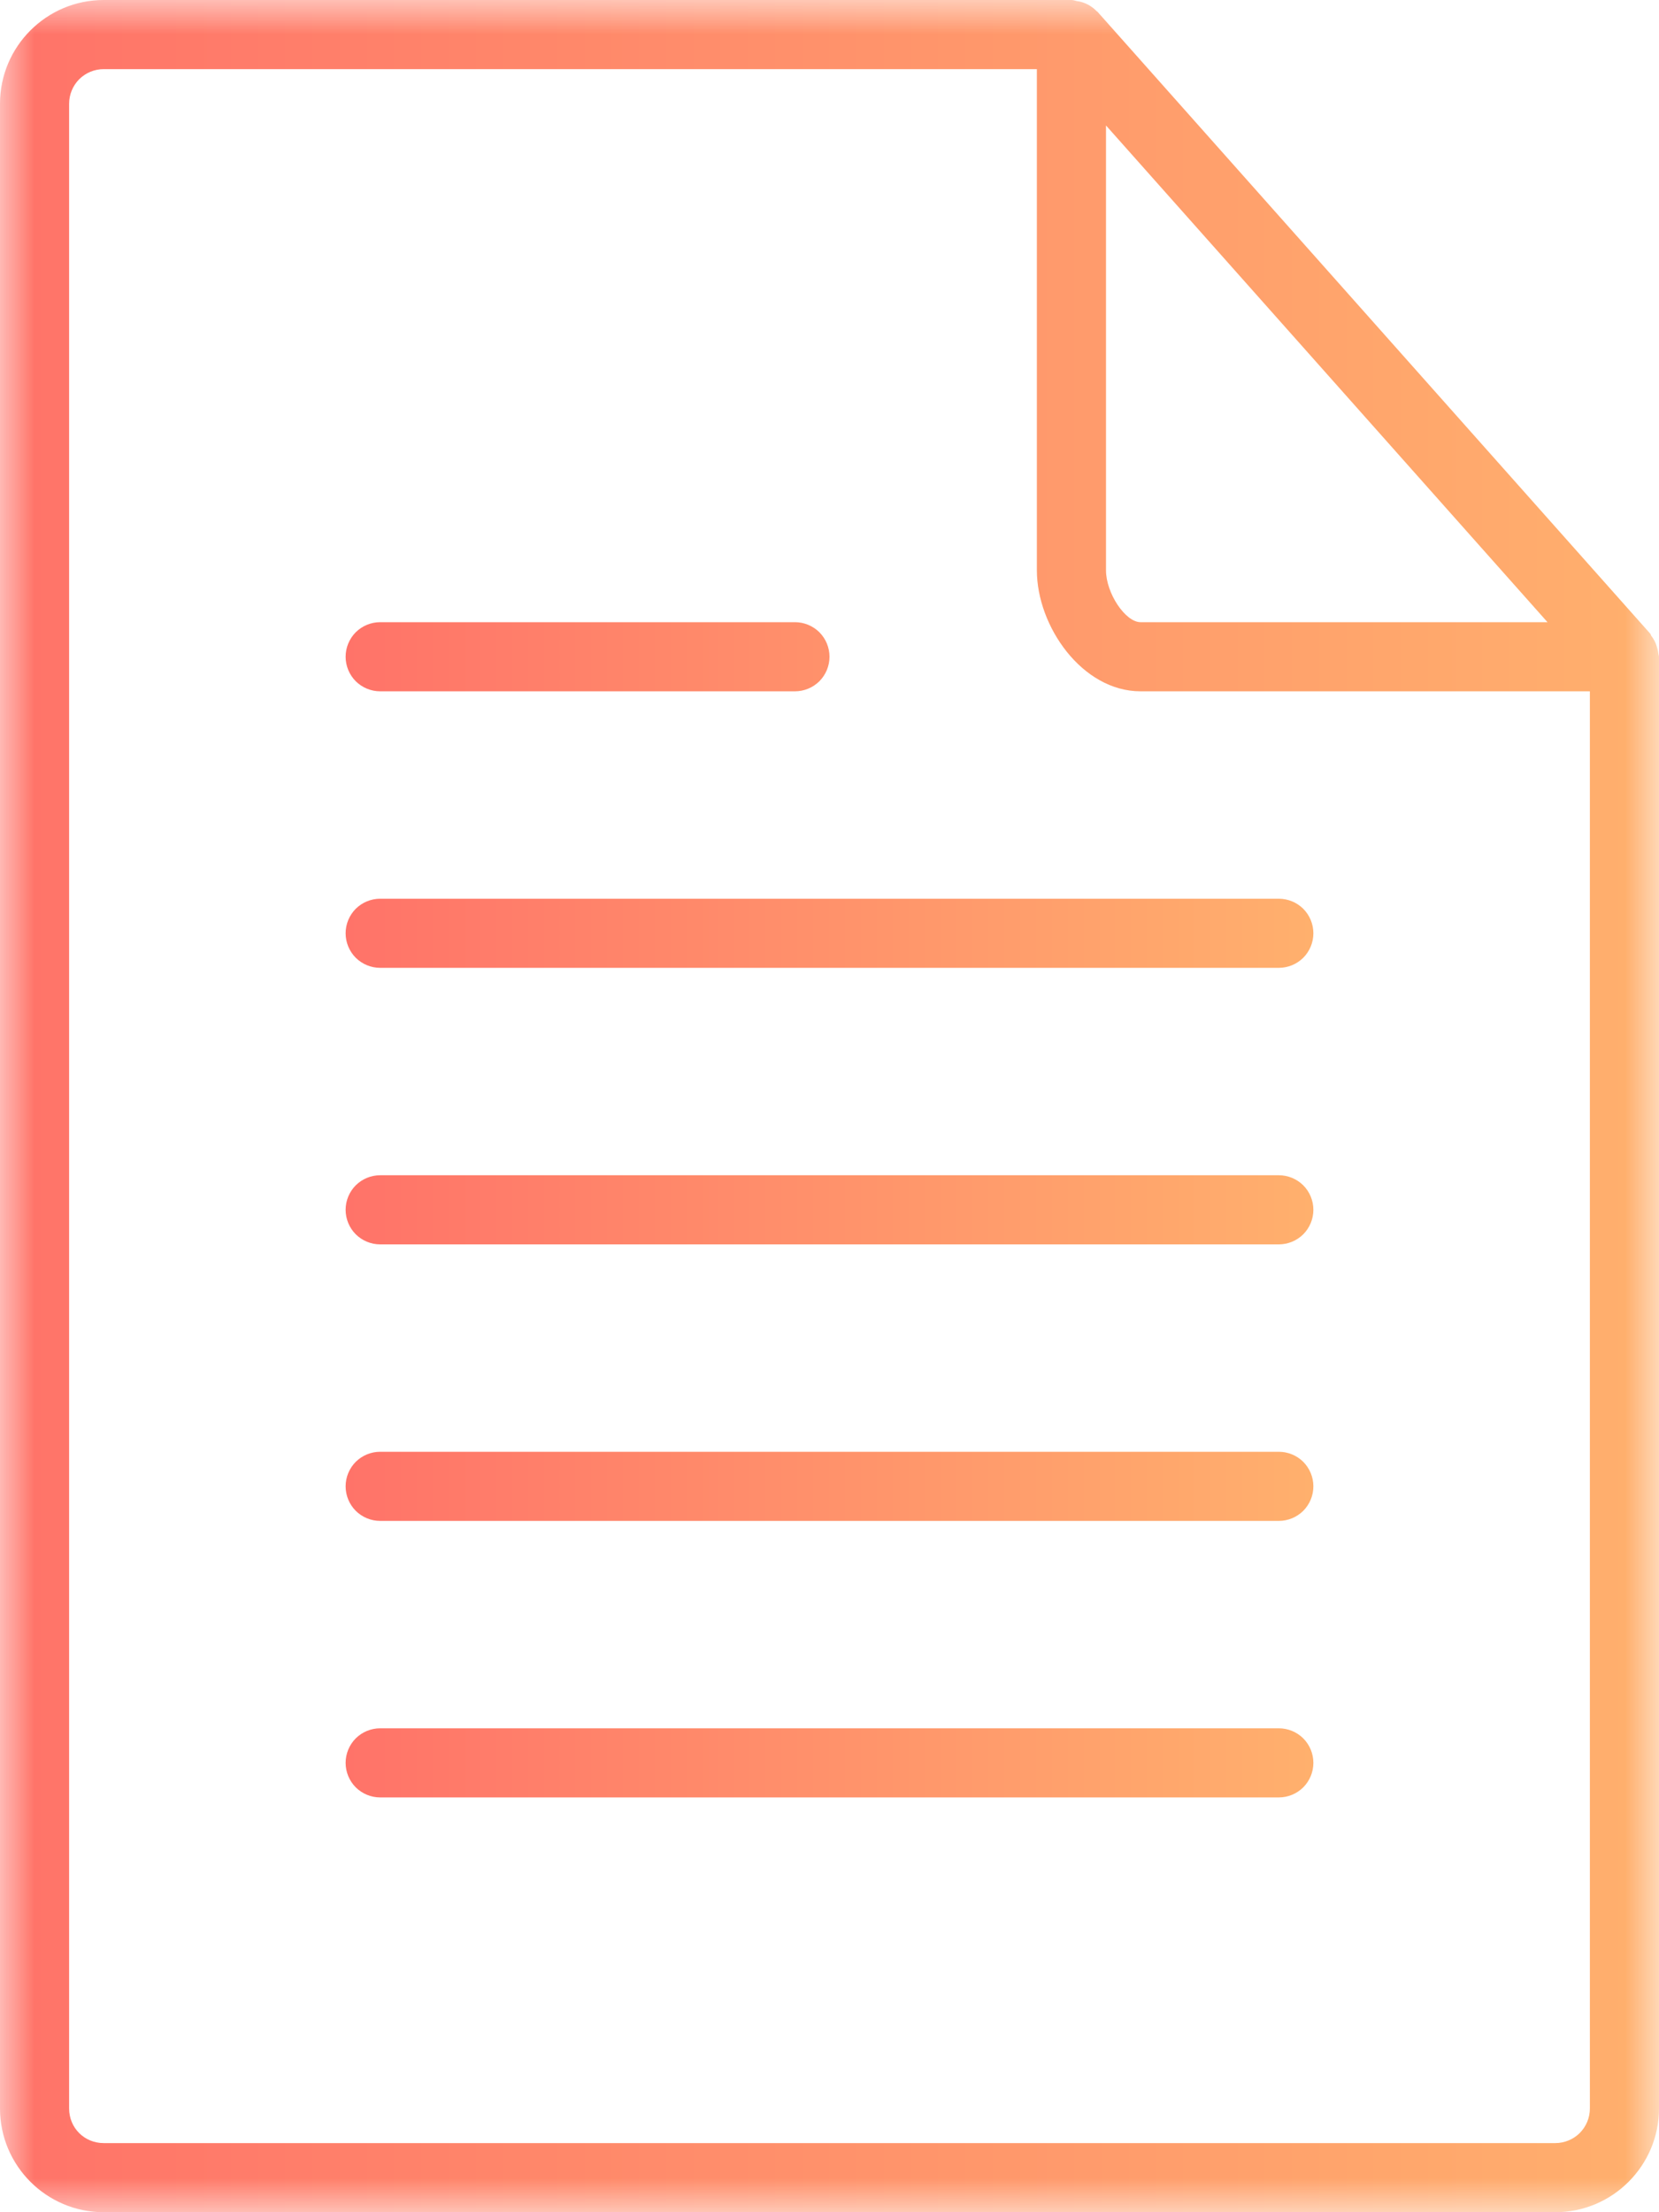<svg width="24" height="32" viewBox="0 0 24 32" fill="none" xmlns="http://www.w3.org/2000/svg">
<g clip-path="url(#clip0_132_2)">
<mask id="mask0_132_2" style="mask-type:luminance" maskUnits="userSpaceOnUse" x="0" y="0" width="24" height="32">
<path d="M24 0H0V32H24V0Z" fill="white"/>
</mask>
<g mask="url(#mask0_132_2)">
<path d="M1.5 32H22.5C23.327 32 24 31.327 24 30.5V9.5C24 9.483 23.992 9.469 23.991 9.453C23.989 9.43 23.983 9.41 23.978 9.388C23.962 9.319 23.932 9.253 23.888 9.197C23.881 9.188 23.882 9.177 23.875 9.168L15.875 0.168C15.872 0.165 15.868 0.165 15.865 0.162C15.804 0.098 15.727 0.052 15.642 0.028C15.623 0.022 15.606 0.02 15.586 0.017C15.557 0.012 15.53 0 15.5 0H1.5C0.673 0 0 0.673 0 1.5V30.5C0 31.327 0.673 32 1.5 32ZM16 1.815L22.387 9H16.5C16.28 9 16 8.58 16 8.25V1.815ZM1 1.5C1 1.367 1.053 1.24 1.146 1.146C1.24 1.053 1.367 1 1.5 1H15V8.25C15 9.059 15.655 10 16.5 10H23V30.5C23 30.633 22.947 30.76 22.854 30.854C22.76 30.947 22.633 31 22.5 31H1.5C1.22 31 1 30.78 1 30.5V1.5Z" fill="url(#paint0_linear_132_2)"/>
<path d="M5.5 14H18.5C18.633 14 18.76 13.947 18.854 13.854C18.947 13.76 19 13.633 19 13.5C19 13.367 18.947 13.24 18.854 13.146C18.76 13.053 18.633 13 18.5 13H5.5C5.367 13 5.24 13.053 5.146 13.146C5.053 13.24 5 13.367 5 13.5C5 13.633 5.053 13.76 5.146 13.854C5.24 13.947 5.367 14 5.5 14ZM5.5 18H18.5C18.633 18 18.76 17.947 18.854 17.854C18.947 17.76 19 17.633 19 17.5C19 17.367 18.947 17.24 18.854 17.146C18.76 17.053 18.633 17 18.5 17H5.5C5.367 17 5.24 17.053 5.146 17.146C5.053 17.24 5 17.367 5 17.5C5 17.633 5.053 17.76 5.146 17.854C5.24 17.947 5.367 18 5.5 18ZM5.5 10H11.5C11.633 10 11.76 9.947 11.854 9.854C11.947 9.76 12 9.633 12 9.5C12 9.367 11.947 9.24 11.854 9.146C11.76 9.053 11.633 9 11.5 9H5.5C5.367 9 5.24 9.053 5.146 9.146C5.053 9.24 5 9.367 5 9.5C5 9.633 5.053 9.76 5.146 9.854C5.24 9.947 5.367 10 5.5 10ZM5.5 22H18.5C18.633 22 18.76 21.947 18.854 21.854C18.947 21.76 19 21.633 19 21.5C19 21.367 18.947 21.24 18.854 21.146C18.76 21.053 18.633 21 18.5 21H5.5C5.367 21 5.24 21.053 5.146 21.146C5.053 21.24 5 21.367 5 21.5C5 21.633 5.053 21.76 5.146 21.854C5.24 21.947 5.367 22 5.5 22ZM5.5 26H18.5C18.633 26 18.76 25.947 18.854 25.854C18.947 25.76 19 25.633 19 25.5C19 25.367 18.947 25.24 18.854 25.146C18.76 25.053 18.633 25 18.5 25H5.5C5.367 25 5.24 25.053 5.146 25.146C5.053 25.24 5 25.367 5 25.5C5 25.633 5.053 25.76 5.146 25.854C5.24 25.947 5.367 26 5.5 26Z" fill="url(#paint1_linear_132_2)"/>
</g>
</g>
<defs>
<linearGradient id="paint0_linear_132_2" x1="0" y1="0" x2="24" y2="0" gradientUnits="userSpaceOnUse">
<stop stop-color="#FF7369"/>
<stop offset="1" stop-color="#FFB06D"/>
</linearGradient>
<linearGradient id="paint1_linear_132_2" x1="5" y1="9" x2="19" y2="9" gradientUnits="userSpaceOnUse">
<stop stop-color="#FF7369"/>
<stop offset="1" stop-color="#FFB06D"/>
</linearGradient>
<clipPath id="clip0_132_2">
<rect width="24" height="32" fill="white"/>
</clipPath>
</defs>
</svg>
